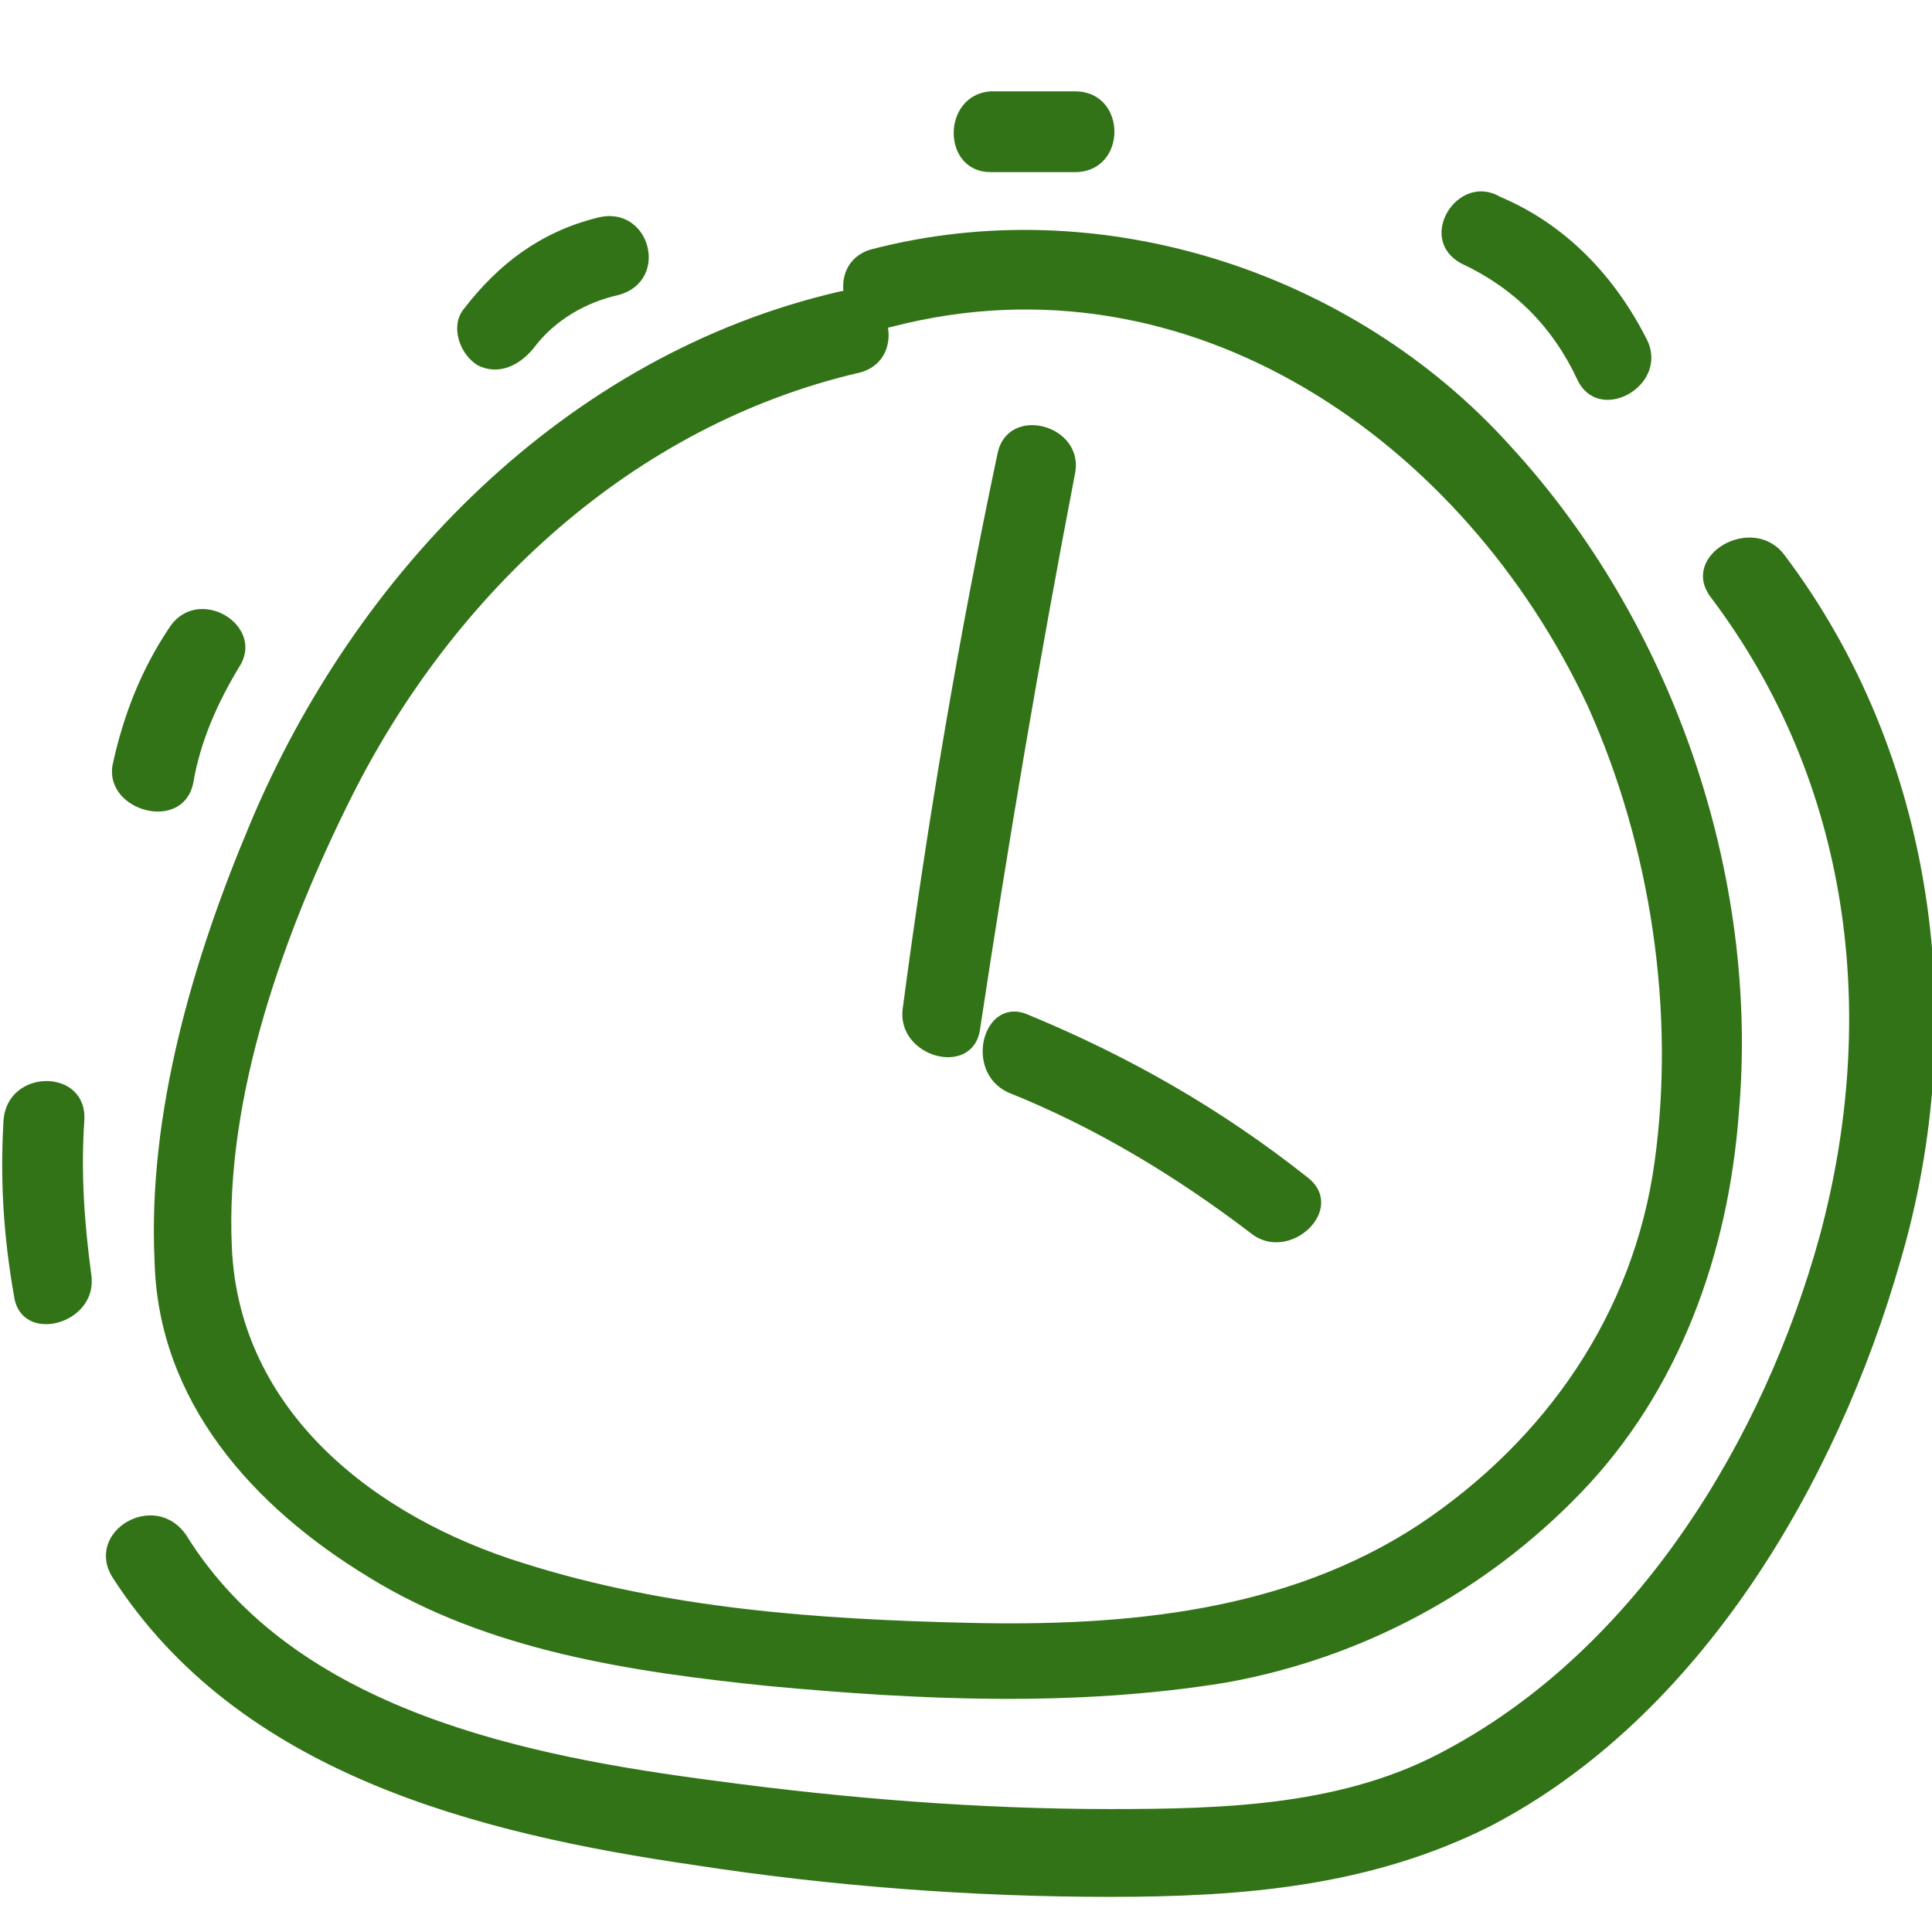 <?xml version="1.0" encoding="utf-8"?>
<!-- Generator: Adobe Illustrator 18.0.0, SVG Export Plug-In . SVG Version: 6.00 Build 0)  -->
<!DOCTYPE svg PUBLIC "-//W3C//DTD SVG 1.1//EN" "http://www.w3.org/Graphics/SVG/1.1/DTD/svg11.dtd">
<svg style="fill: #327317" version="1.1" id="Layer_1" xmlns="http://www.w3.org/2000/svg" xmlns:xlink="http://www.w3.org/1999/xlink" x="0px" y="0px"
	 viewBox="0 0 55 55" enable-background="new 0 0 55 55" xml:space="preserve">
<path d="M23.9,8.3c-7.8,1.8-13.8,8-16.8,15.2c-1.6,3.8-2.9,8.2-2.7,12.4c0.1,4,2.8,7,6.1,9c3.4,2.1,7.5,2.7,11.4,3.1
	c4.3,0.4,8.7,0.6,13-0.1c3.9-0.7,7.4-2.6,10.1-5.4c2.8-2.9,4.2-6.8,4.5-10.8c0.6-6.8-1.9-14-6.5-19c-4.5-5-11.7-7.3-18.2-5.6
	c-1.4,0.4-0.8,2.6,0.6,2.2c8.5-2.2,16.3,3.3,19.8,10.8c1.8,4,2.5,8.7,1.9,13c-0.6,4.3-3.1,7.9-6.7,10.3c-3.8,2.5-8.4,2.9-12.8,2.8
	c-4.3-0.1-8.6-0.4-12.7-1.7c-4.2-1.3-8.1-4.3-8.3-9c-0.2-4.3,1.5-9,3.4-12.8c2.9-5.8,8-10.6,14.5-12.1C25.9,10.2,25.3,8,23.9,8.3
	L23.9,8.3z"/>
<path d="M27.9,29.3c0.8-5.3,1.7-10.6,2.7-15.8c0.3-1.4-1.9-2-2.2-0.6c-1.1,5.2-2,10.5-2.7,15.8C25.5,30.1,27.7,30.7,27.9,29.3
	L27.9,29.3z"/>
<path d="M28.7,31.1c2.5,1,4.8,2.4,6.9,4c1.1,0.9,2.8-0.7,1.6-1.6c-2.4-1.9-5-3.4-7.9-4.6C28,28.3,27.4,30.5,28.7,31.1L28.7,31.1z"/>
<path d="M3.2,44.9c3.6,5.6,10.4,7.3,16.6,8.2c3.9,0.6,7.9,0.9,11.8,0.9c3.8,0,7.4-0.3,10.8-2c6-3.1,9.9-9.8,11.7-16.1
	c2-6.8,1-14.4-3.3-20.1c-0.9-1.2-3,0-2.1,1.2c4,5.3,4.8,11.9,3.1,18.2c-1.6,5.8-5.2,11.7-10.6,14.6c-2.9,1.6-6.3,1.7-9.6,1.7
	c-3.7,0-7.5-0.3-11.2-0.8C15,50,8.4,48.7,5.3,43.7C4.4,42.4,2.4,43.6,3.2,44.9L3.2,44.9z"/>
<path d="M2.6,36.3c-0.2-1.5-0.3-2.9-0.2-4.4c0.1-1.5-2.2-1.5-2.3,0c-0.1,1.7,0,3.3,0.3,5C0.6,38.3,2.8,37.7,2.6,36.3L2.6,36.3z"/>
<path d="M5.5,22.3c0.2-1.2,0.7-2.3,1.3-3.3c0.8-1.2-1.2-2.4-2-1.1c-0.8,1.2-1.3,2.5-1.6,3.9C3,23.1,5.2,23.7,5.5,22.3L5.5,22.3z"/>
<path d="M15.2,9.9c0.6-0.8,1.5-1.3,2.4-1.5C19.1,8,18.5,5.8,17,6.2c-1.6,0.4-2.8,1.3-3.8,2.6c-0.4,0.5-0.1,1.3,0.4,1.6
	C14.2,10.7,14.8,10.4,15.2,9.9L15.2,9.9z"/>
<path d="M28.2,4.9c0.8,0,1.6,0,2.4,0c1.5,0,1.5-2.3,0-2.3c-0.8,0-1.6,0-2.4,0C26.8,2.7,26.8,4.9,28.2,4.9L28.2,4.9z"/>
<path d="M41.6,7.5c1.5,0.7,2.6,1.8,3.3,3.3c0.6,1.3,2.6,0.2,2-1.1c-0.9-1.8-2.3-3.3-4.2-4.1C41.5,4.9,40.3,6.8,41.6,7.5L41.6,7.5z"
	/>
</svg>
